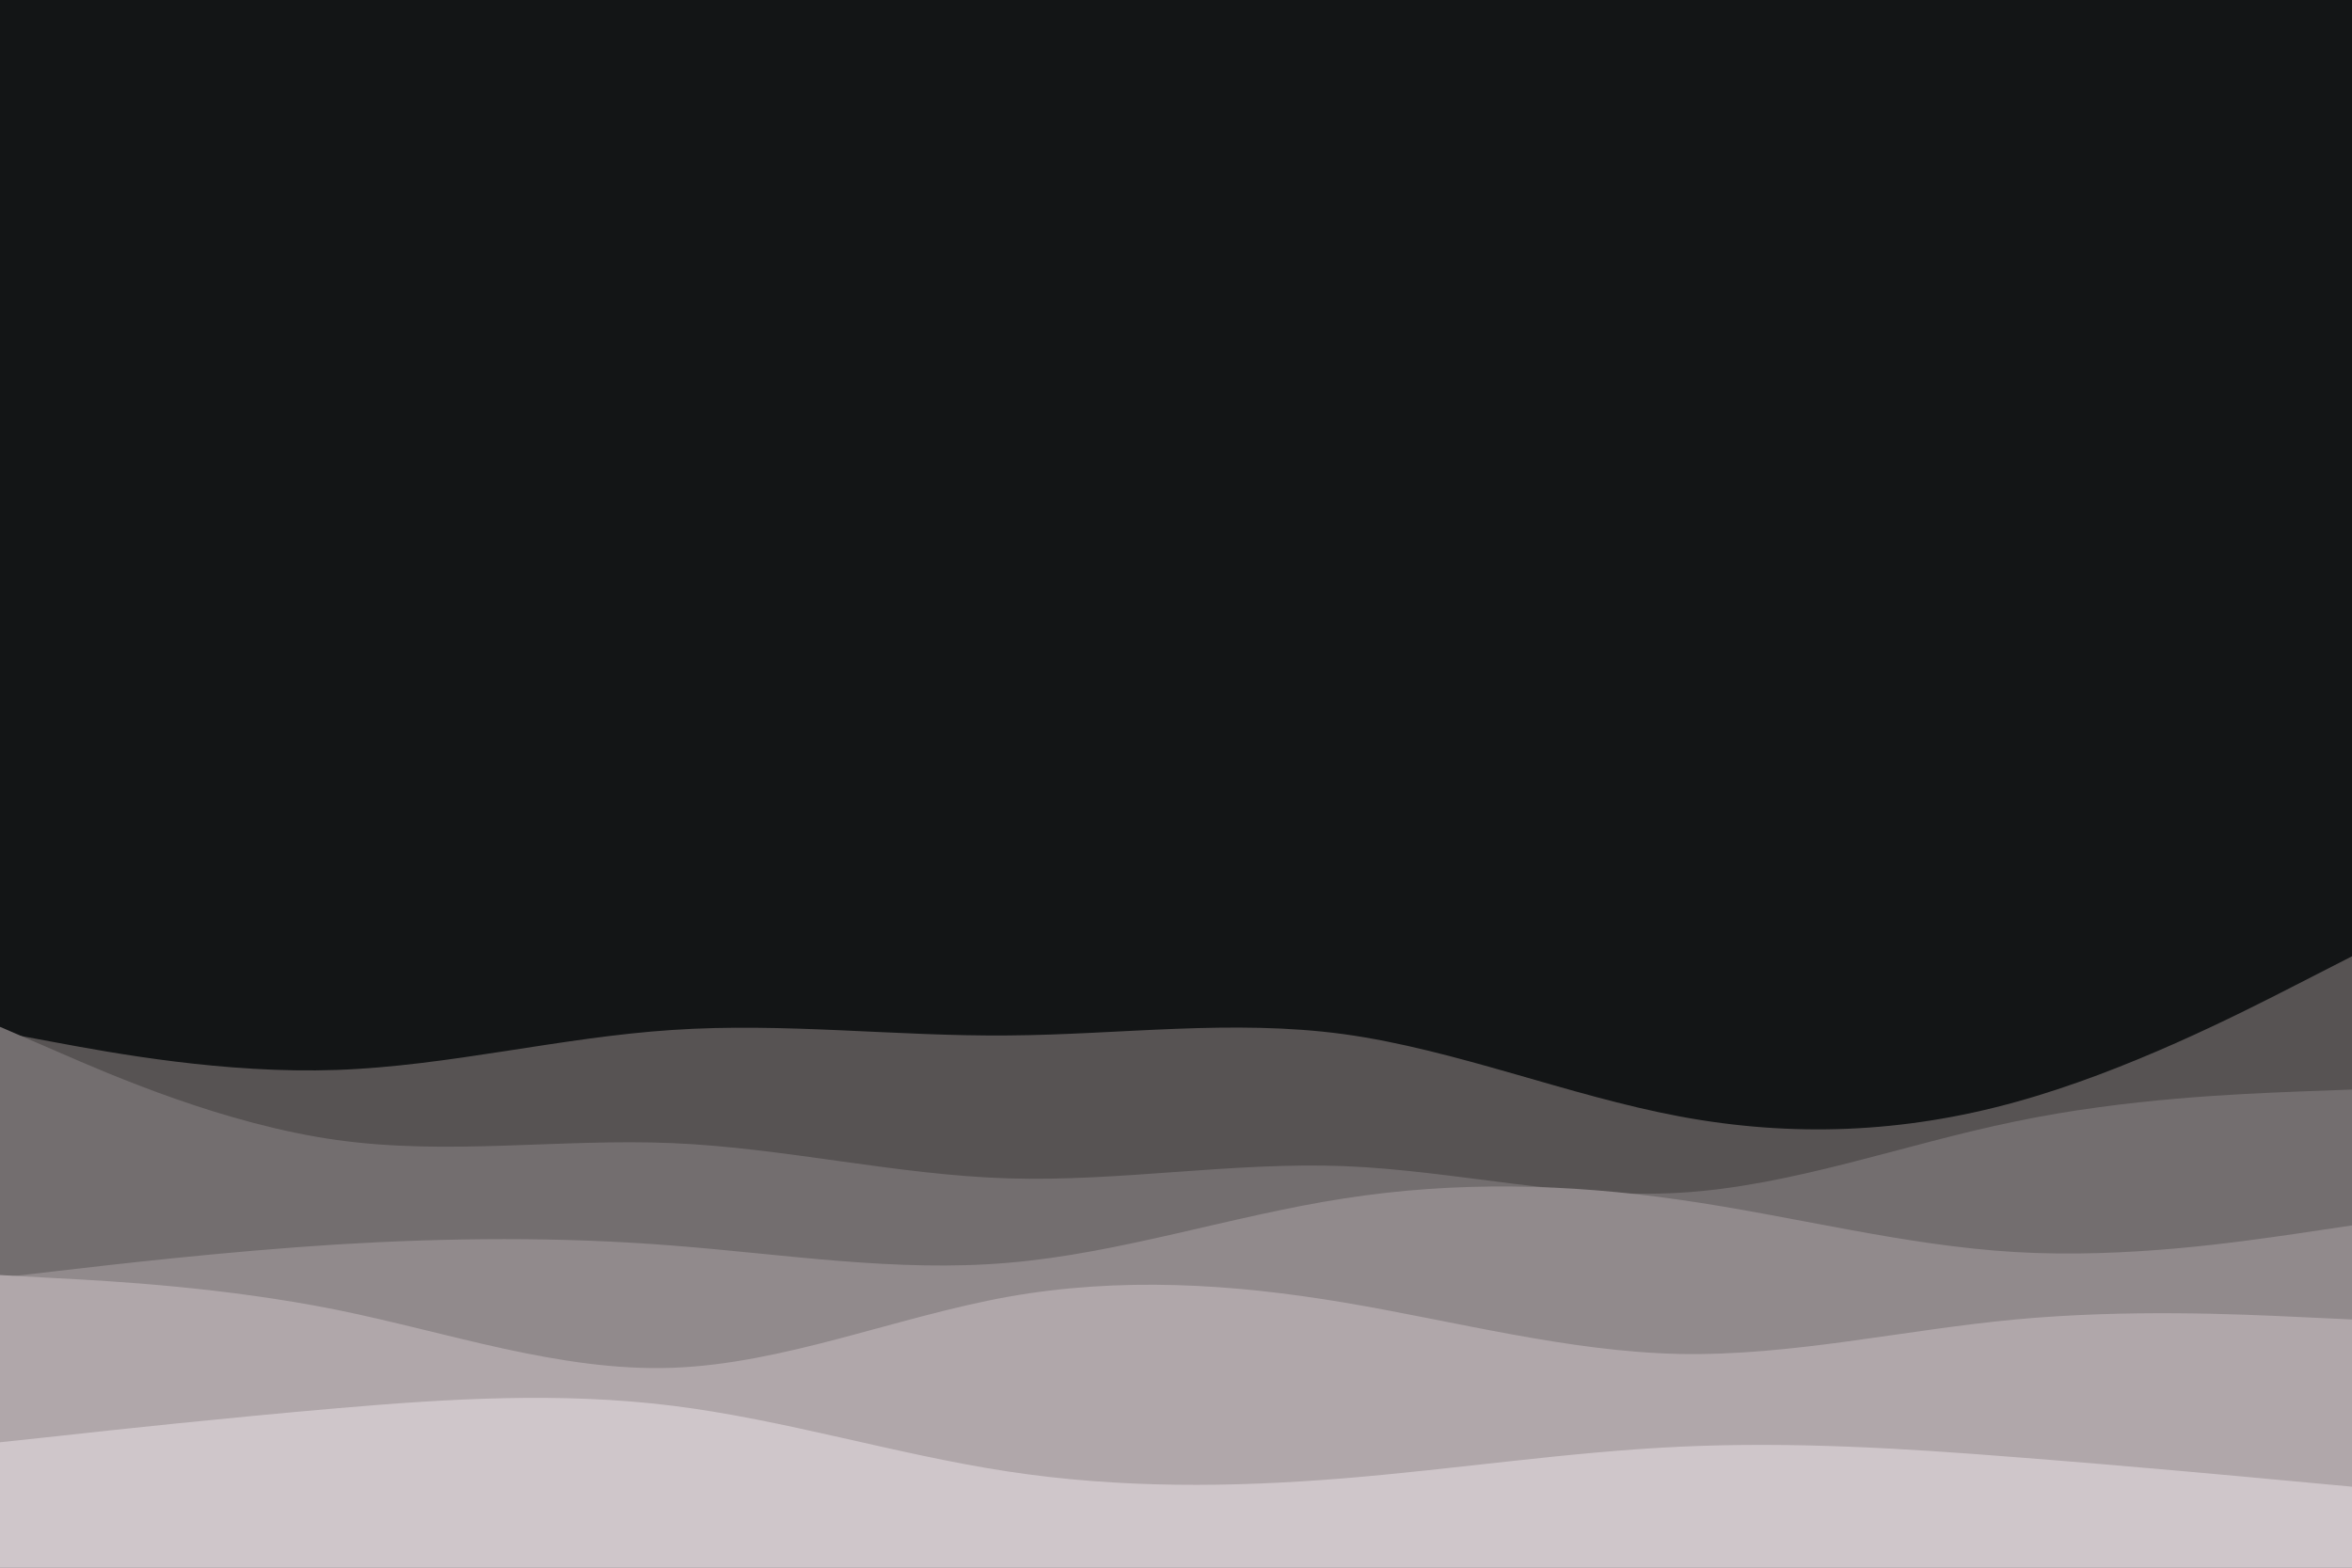 <svg id="visual" viewBox="0 0 900 600" width="900" height="600" xmlns="http://www.w3.org/2000/svg" xmlns:xlink="http://www.w3.org/1999/xlink" version="1.1"><rect x="0" y="0" width="900" height="600" fill="#131516"></rect><path d="M0 395L21.5 399C43 403 86 411 128.8 409.5C171.7 408 214.3 397 257.2 394.2C300 391.3 343 396.7 385.8 396.3C428.7 396 471.3 390 514.2 395.8C557 401.7 600 419.3 642.8 427.3C685.7 435.3 728.3 433.7 771.2 421.8C814 410 857 388 878.5 377L900 366L900 601L878.5 601C857 601 814 601 771.2 601C728.3 601 685.7 601 642.8 601C600 601 557 601 514.2 601C471.3 601 428.7 601 385.8 601C343 601 300 601 257.2 601C214.3 601 171.7 601 128.8 601C86 601 43 601 21.5 601L0 601Z" fill="#575353"></path><path d="M0 393L21.5 402.3C43 411.7 86 430.3 128.8 436.3C171.7 442.3 214.3 435.7 257.2 437.5C300 439.3 343 449.7 385.8 451C428.7 452.3 471.3 444.7 514.2 446.3C557 448 600 459 642.8 456.5C685.7 454 728.3 438 771.2 429.2C814 420.3 857 418.7 878.5 417.8L900 417L900 601L878.5 601C857 601 814 601 771.2 601C728.3 601 685.7 601 642.8 601C600 601 557 601 514.2 601C471.3 601 428.7 601 385.8 601C343 601 300 601 257.2 601C214.3 601 171.7 601 128.8 601C86 601 43 601 21.5 601L0 601Z" fill="#736e6f"></path><path d="M0 489L21.5 486.5C43 484 86 479 128.8 476.3C171.7 473.7 214.3 473.3 257.2 476.7C300 480 343 487 385.8 483.3C428.7 479.7 471.3 465.3 514.2 458.7C557 452 600 453 642.8 459.2C685.7 465.3 728.3 476.7 771.2 479.2C814 481.7 857 475.3 878.5 472.2L900 469L900 601L878.5 601C857 601 814 601 771.2 601C728.3 601 685.7 601 642.8 601C600 601 557 601 514.2 601C471.3 601 428.7 601 385.8 601C343 601 300 601 257.2 601C214.3 601 171.7 601 128.8 601C86 601 43 601 21.5 601L0 601Z" fill="#918a8c"></path><path d="M0 488L21.5 489.2C43 490.3 86 492.7 128.8 501.3C171.7 510 214.3 525 257.2 523.5C300 522 343 504 385.8 496.3C428.7 488.7 471.3 491.3 514.2 498.5C557 505.7 600 517.3 642.8 518.2C685.7 519 728.3 509 771.2 505C814 501 857 503 878.5 504L900 505L900 601L878.5 601C857 601 814 601 771.2 601C728.3 601 685.7 601 642.8 601C600 601 557 601 514.2 601C471.3 601 428.7 601 385.8 601C343 601 300 601 257.2 601C214.3 601 171.7 601 128.8 601C86 601 43 601 21.5 601L0 601Z" fill="#b0a7aa"></path><path d="M0 552L21.5 549.7C43 547.3 86 542.7 128.8 539C171.7 535.3 214.3 532.7 257.2 538C300 543.3 343 556.7 385.8 563.2C428.7 569.7 471.3 569.3 514.2 565.8C557 562.3 600 555.7 642.8 553.7C685.7 551.7 728.3 554.3 771.2 557.7C814 561 857 565 878.5 567L900 569L900 601L878.5 601C857 601 814 601 771.2 601C728.3 601 685.7 601 642.8 601C600 601 557 601 514.2 601C471.3 601 428.7 601 385.8 601C343 601 300 601 257.2 601C214.3 601 171.7 601 128.8 601C86 601 43 601 21.5 601L0 601Z" fill="#cfc6ca"></path></svg>
